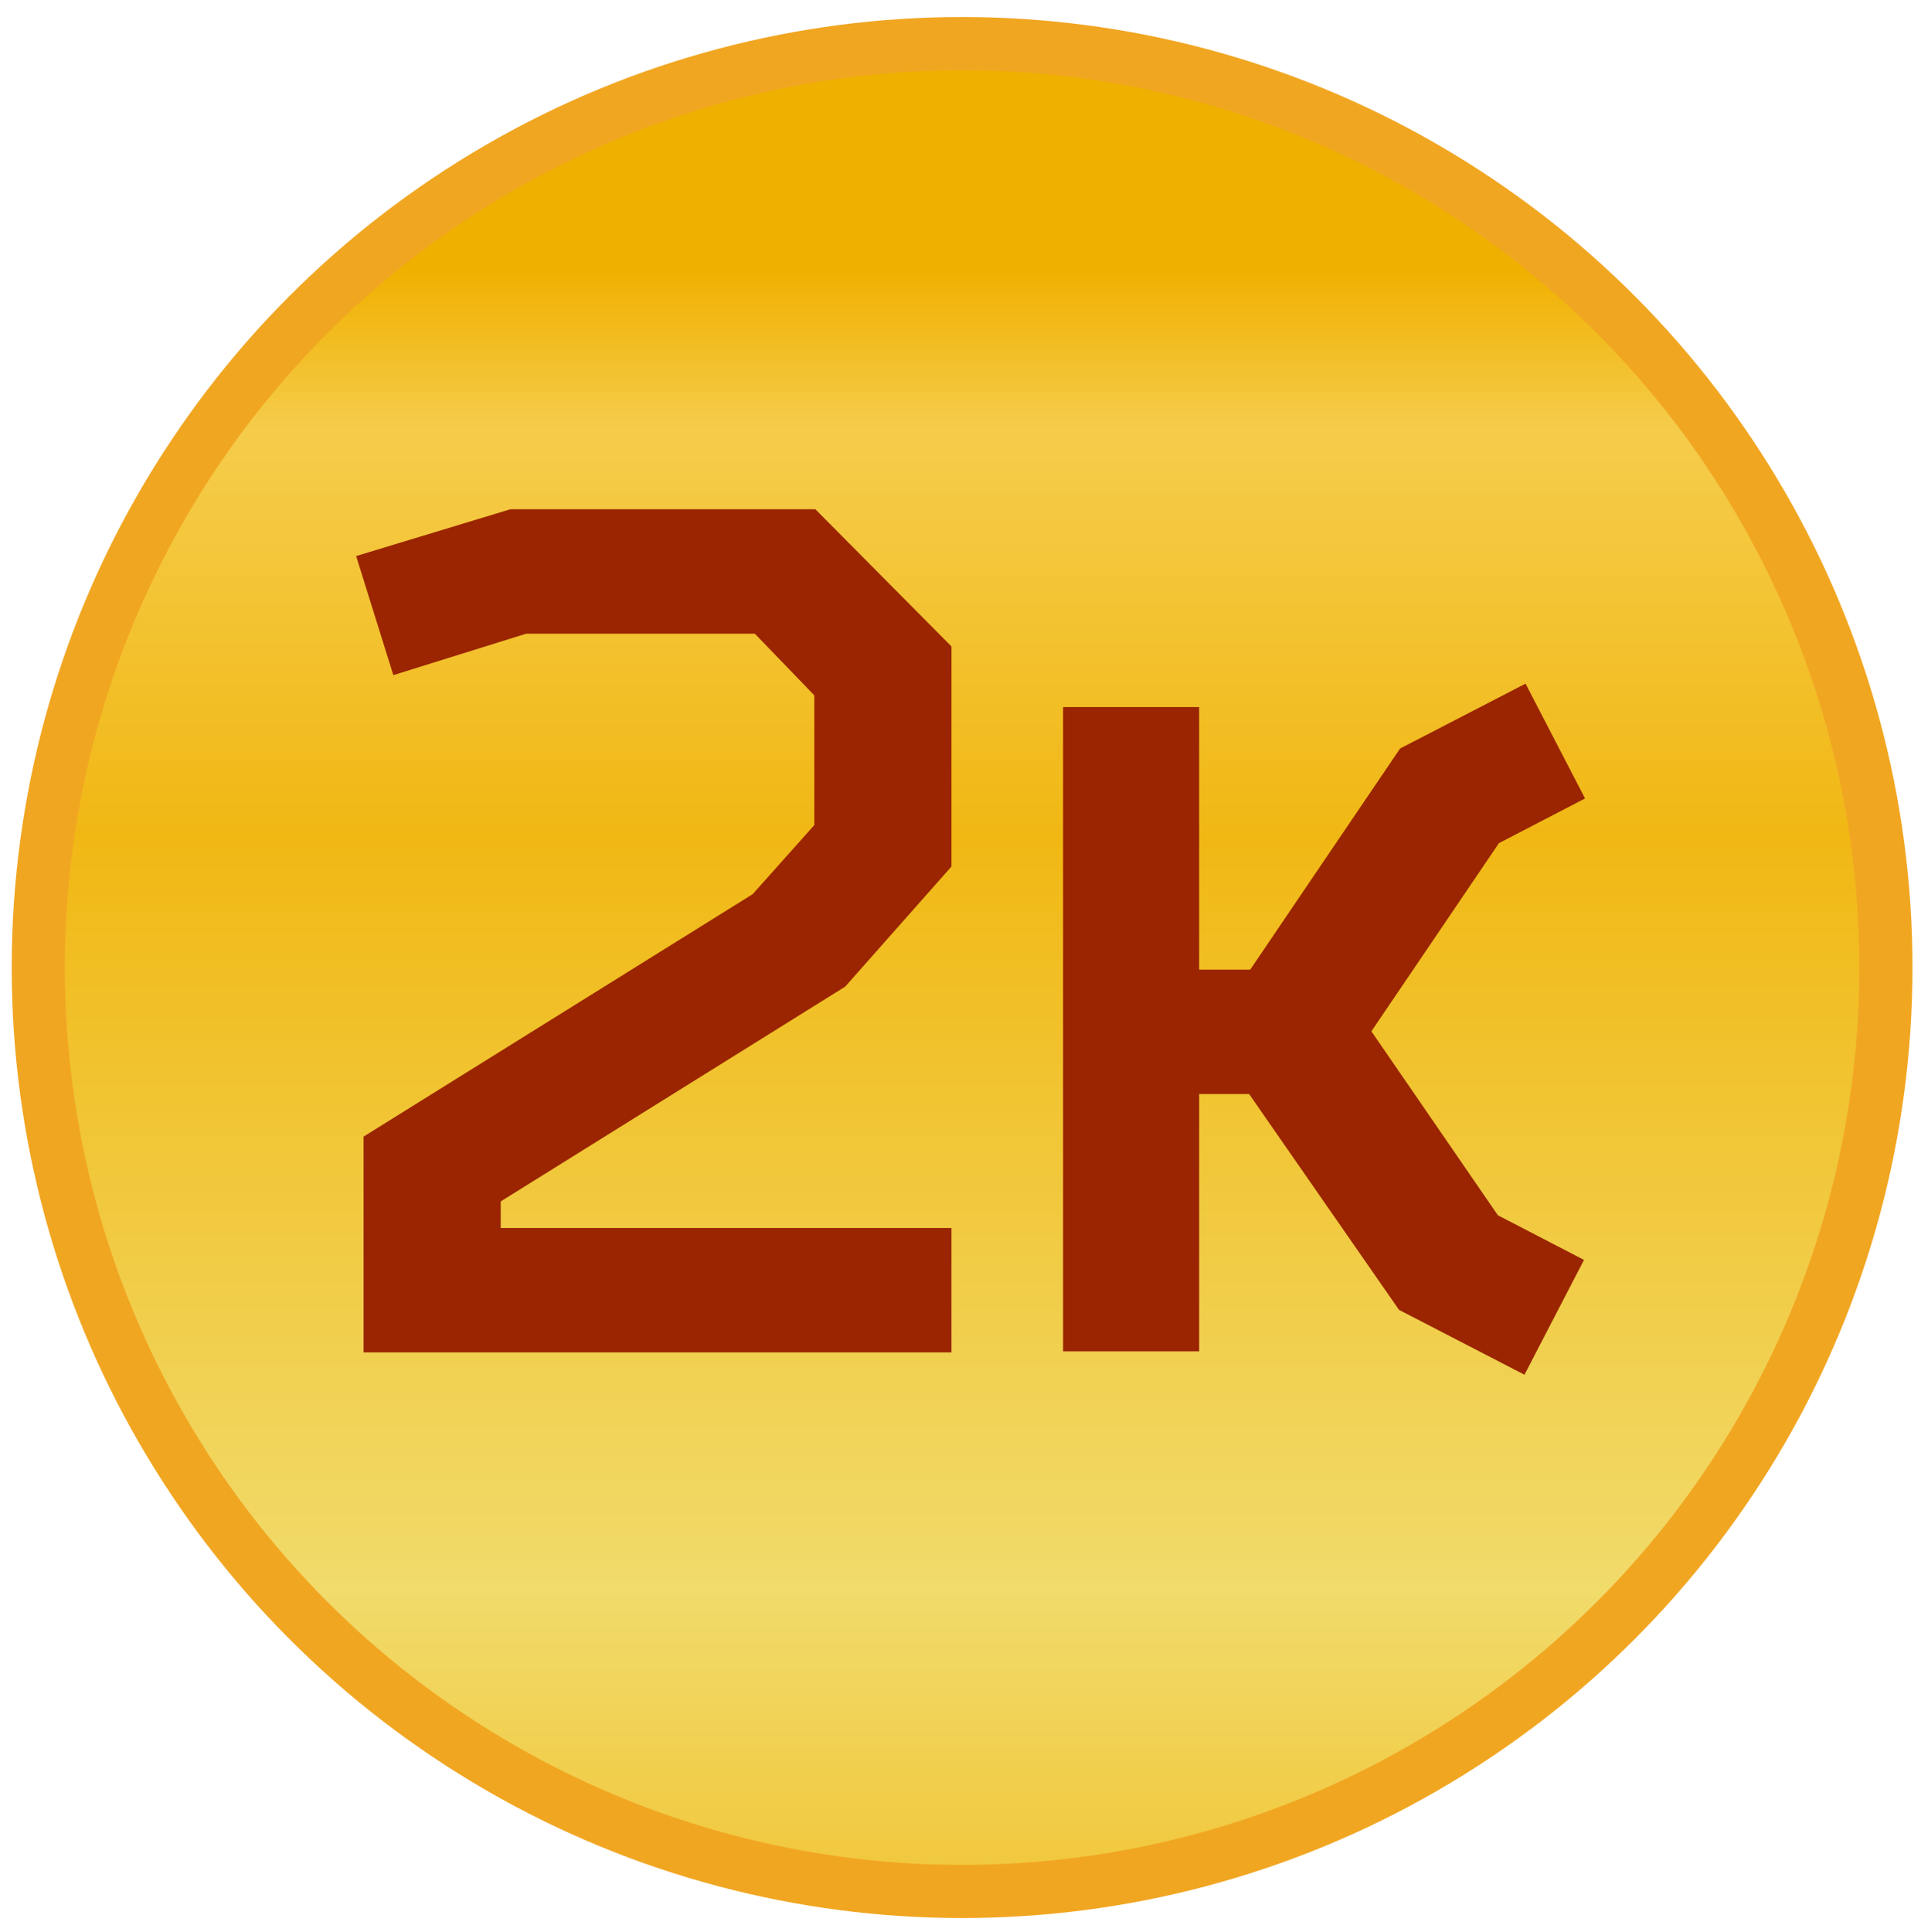 <?xml version="1.0" encoding="utf-8"?>
<!-- Generator: Adobe Illustrator 19.0.0, SVG Export Plug-In . SVG Version: 6.00 Build 0)  -->
<svg version="1.1" id="Layer_1" xmlns="http://www.w3.org/2000/svg" xmlns:xlink="http://www.w3.org/1999/xlink" x="0px" y="0px"
	 viewBox="0 0 180.7 181.7" style="enable-background:new 0 0 180.7 181.7;" xml:space="preserve">
<style type="text/css">
	.st0{display:none;}
	.st1{display:inline;fill:url(#XMLID_185_);stroke:#F1A622;stroke-width:5;stroke-miterlimit:10;}
	.st2{display:inline;}
	.st3{fill:#9A2500;}
	.st4{fill:url(#XMLID_186_);stroke:#F1A622;stroke-width:5;stroke-miterlimit:10;}
	.st5{display:inline;fill:url(#XMLID_187_);stroke:#F1A622;stroke-width:5;stroke-miterlimit:10;}
	.st6{display:inline;fill:url(#XMLID_188_);stroke:#666666;stroke-width:5;stroke-miterlimit:10;}
	.st7{fill:#707070;}
</style>
<g id="XMLID_198_" class="st0">
	<linearGradient id="XMLID_185_" gradientUnits="userSpaceOnUse" x1="90.5" y1="177.934" x2="90.5" y2="4.066">
		<stop  offset="0" style="stop-color:#F1C73A"/>
		<stop  offset="0.163" style="stop-color:#F1DB6B"/>
		<stop  offset="0.571" style="stop-color:#F1B814"/>
		<stop  offset="0.791" style="stop-color:#F5CC4B"/>
		<stop  offset="0.878" style="stop-color:#F0B000"/>
	</linearGradient>
	<circle id="XMLID_196_" class="st1" cx="90.5" cy="91" r="86.9"/>
	<g id="XMLID_197_" class="st2">
		<path id="XMLID_111_" class="st3" d="M51.7,74.2l-8.7-8.7l17.6-17.6h10.5v67.5h11.3v11.7H47v-11.7h11.3V70.2l0.6-3.7l-0.4-0.2
			l-2.7,3.9L51.7,74.2z"/>
		<path id="XMLID_113_" class="st3" d="M107.1,91.2l14.1-20.8l11.8-6.1l5.6,10.8l-8.2,4.2L118.5,97l11.9,17.3l8.2,4.2l-5.6,10.8
			l-11.8-6.1l-14.1-20.3h-4.7v24.2H89.6V66.5h12.8v24.7H107.1z"/>
	</g>
</g>
<g id="XMLID_199_">
	<linearGradient id="XMLID_186_" gradientUnits="userSpaceOnUse" x1="90.5" y1="177.934" x2="90.5" y2="4.066">
		<stop  offset="0" style="stop-color:#F1C73A"/>
		<stop  offset="0.163" style="stop-color:#F1DB6B"/>
		<stop  offset="0.571" style="stop-color:#F1B814"/>
		<stop  offset="0.791" style="stop-color:#F5CC4B"/>
		<stop  offset="0.878" style="stop-color:#F0B000"/>
	</linearGradient>
	<circle id="XMLID_209_" class="st4" cx="90.5" cy="91" r="86.9"/>
	<g id="XMLID_201_">
		<path id="XMLID_107_" class="st3" d="M37,63.5l-3.5-11.2L48,47.9h28.7l12.8,12.9v20.7l-10,11.3L47.1,113v2.5h42.4v11.7H34.2v-20.3
			l36.6-22.8l5.8-6.5V65.4L71,59.6H49.5L37,63.5z"/>
		<path id="XMLID_109_" class="st3" d="M117.6,91.2l14.1-20.8l11.8-6.1l5.6,10.8l-8.1,4.2L129,97l11.9,17.3l8.1,4.2l-5.6,10.8
			l-11.8-6.1l-14.1-20.3h-4.7v24.2h-12.8V66.5h12.8v24.7H117.6z"/>
	</g>
</g>
<g id="XMLID_202_" class="st0">
	<linearGradient id="XMLID_187_" gradientUnits="userSpaceOnUse" x1="90.5" y1="177.934" x2="90.5" y2="4.066">
		<stop  offset="0" style="stop-color:#F1C73A"/>
		<stop  offset="0.163" style="stop-color:#F1DB6B"/>
		<stop  offset="0.571" style="stop-color:#F1B814"/>
		<stop  offset="0.791" style="stop-color:#F5CC4B"/>
		<stop  offset="0.878" style="stop-color:#F0B000"/>
	</linearGradient>
	<circle id="XMLID_216_" class="st5" cx="90.5" cy="91" r="86.9"/>
	<g id="XMLID_203_" class="st2">
		<path id="XMLID_83_" class="st3" d="M76.5,80.3l13,12.8v21.2l-13,12.8H46.1l-13.6-4.7l3.9-11.3l12.3,4.2H71l5.7-5.6V97.6L71,92
			H48.9V81.1l19.8-19l3.9-2.7L72.3,59l-3.7,0.6H34.3V47.9h55.1v10.5L69.4,77.7l-3.9,2.7l0.2,0.4l3.7-0.6H76.5z"/>
		<path id="XMLID_105_" class="st3" d="M116.5,91.2l14.1-20.8l11.8-6.1l5.6,10.8l-8.2,4.2L127.9,97l11.9,17.3l8.2,4.2l-5.6,10.8
			l-11.8-6.1l-14.1-20.3h-4.7v24.2H99V66.5h12.8v24.7H116.5z"/>
	</g>
</g>
<g id="XMLID_354_" class="st0">
	<linearGradient id="XMLID_188_" gradientUnits="userSpaceOnUse" x1="90.5" y1="177.934" x2="90.5" y2="4.066">
		<stop  offset="0" style="stop-color:#999999"/>
		<stop  offset="0.138" style="stop-color:#CCCCCC"/>
		<stop  offset="0.577" style="stop-color:#999999"/>
		<stop  offset="0.791" style="stop-color:#CCCCCC"/>
		<stop  offset="1" style="stop-color:#B8B8B8"/>
	</linearGradient>
	<circle id="XMLID_382_" class="st6" cx="90.5" cy="91" r="86.9"/>
	<g id="XMLID_357_" class="st2">
		<path id="XMLID_81_" class="st7" d="M113.4,96.1l4.1,7.7v15.5l-12.8,12.8h-8.4v7.8H84.7v-7.8h-7.1l-14.1-4.7l3.8-11.3l12.3,4.2H99
			l5.7-5.7v-7.5l-1-1.7L67.1,87.3l-3.6-7.5V65.7l12.8-12.8h8.4v-7.8h11.6v7.8h7.6l13.6,4.6l-3.5,11.1l-12.3-3.9H82l-5.7,5.7v6
			l0.7,1.6L113.4,96.1z"/>
	</g>
</g>
</svg>
